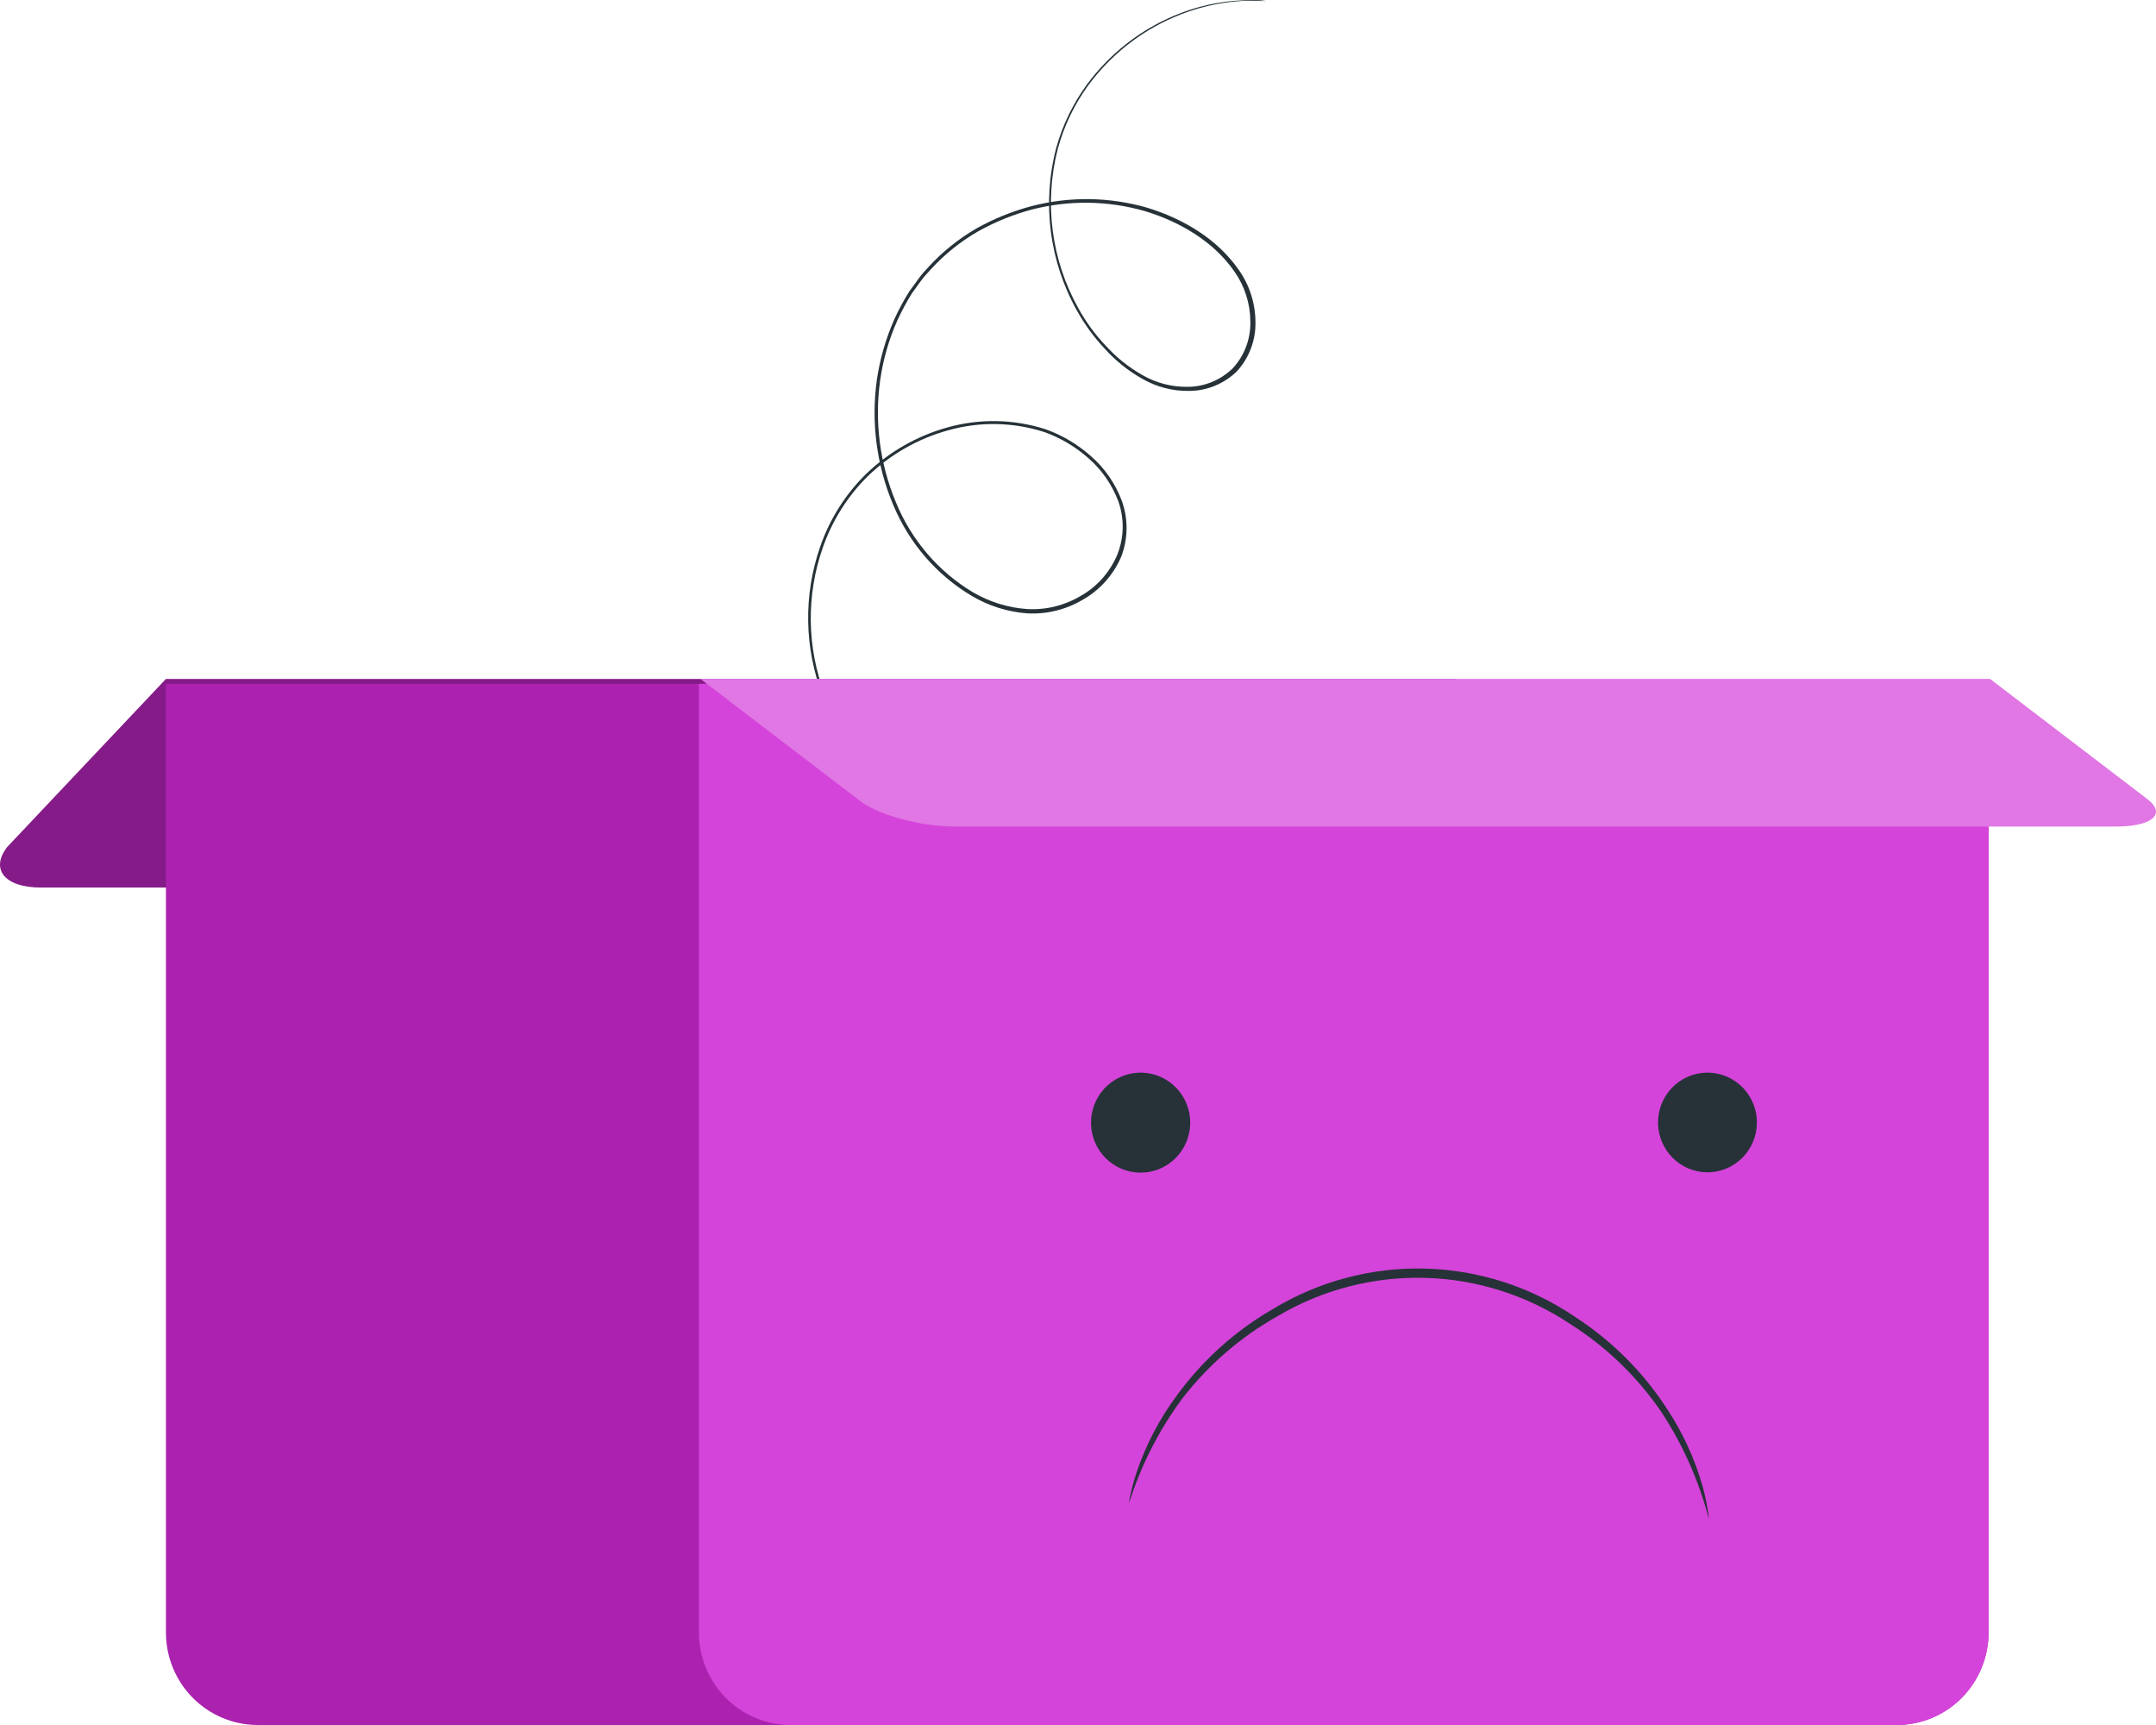 <svg width="160" height="128" viewBox="0 0 160 128" fill="none" xmlns="http://www.w3.org/2000/svg">
<g clip-path="url(#clip0_820_10264)">
<path d="M93.96 0.071C93.96 0.071 93.8 0.071 93.493 0.071C93.045 0.044 92.596 0.044 92.148 0.071C90.415 0.175 88.712 0.584 87.114 1.28C84.582 2.367 82.378 4.126 80.729 6.376C79.713 7.78 78.957 9.364 78.499 11.048C77.466 15.06 78.024 19.327 80.051 22.919C80.603 23.914 81.277 24.832 82.057 25.652C82.844 26.52 83.76 27.254 84.772 27.828C85.81 28.426 86.986 28.729 88.177 28.704C89.404 28.689 90.582 28.201 91.475 27.338C91.907 26.875 92.245 26.329 92.471 25.731C92.697 25.134 92.806 24.497 92.791 23.856C92.782 22.526 92.37 21.231 91.611 20.151C90.082 17.945 87.604 16.464 84.966 15.666C82.231 14.879 79.343 14.838 76.587 15.545C75.18 15.92 73.824 16.472 72.55 17.189C71.264 17.933 70.097 18.872 69.087 19.976C68.845 20.26 68.567 20.52 68.349 20.834L67.682 21.753C67.277 22.4 66.914 23.075 66.596 23.772C65.965 25.187 65.534 26.687 65.316 28.227C64.888 31.302 65.296 34.44 66.496 37.293C67.643 40.081 69.641 42.414 72.191 43.942C73.427 44.666 74.807 45.093 76.227 45.193C77.62 45.273 79.004 44.933 80.21 44.214C81.407 43.537 82.352 42.475 82.901 41.192C83.418 39.928 83.454 38.511 83.001 37.221C82.535 35.976 81.772 34.871 80.782 34.005C79.823 33.155 78.716 32.497 77.519 32.065C75.186 31.311 72.689 31.267 70.332 31.938C68.126 32.55 66.1 33.706 64.431 35.305C62.91 36.797 61.752 38.633 61.049 40.666C59.82 44.194 59.877 48.058 61.209 51.546C62.248 54.15 63.919 56.439 66.065 58.195C67.417 59.306 68.922 60.204 70.532 60.861C71.087 61.072 71.518 61.23 71.813 61.314L72.25 61.459C72.25 61.459 72.096 61.429 71.801 61.344C71.365 61.225 70.936 61.081 70.515 60.915C68.884 60.287 67.359 59.402 65.995 58.292C63.812 56.537 62.107 54.237 61.044 51.613C59.688 48.091 59.619 44.187 60.849 40.618C61.553 38.554 62.724 36.69 64.266 35.178C65.958 33.547 68.014 32.364 70.255 31.732C72.662 31.044 75.212 31.087 77.596 31.853C78.828 32.293 79.967 32.968 80.954 33.842C81.982 34.736 82.774 35.882 83.255 37.172C83.74 38.52 83.719 40.004 83.196 41.337C82.614 42.67 81.626 43.775 80.381 44.486C79.131 45.233 77.696 45.59 76.251 45.514C74.796 45.41 73.383 44.967 72.12 44.22C69.512 42.671 67.464 40.298 66.284 37.456C65.058 34.551 64.637 31.355 65.068 28.221C65.293 26.65 65.734 25.119 66.378 23.675C66.702 22.963 67.073 22.275 67.487 21.614L68.172 20.677C68.39 20.357 68.674 20.073 68.921 19.794C69.955 18.67 71.149 17.712 72.462 16.953C73.766 16.223 75.153 15.662 76.593 15.285C79.401 14.564 82.345 14.608 85.132 15.412C87.822 16.234 90.342 17.739 91.93 20.024C92.727 21.149 93.161 22.502 93.169 23.893C93.198 25.261 92.694 26.585 91.77 27.574C90.826 28.482 89.584 28.993 88.289 29.006C87.05 29.035 85.826 28.72 84.748 28.093C83.712 27.508 82.775 26.755 81.975 25.863C81.185 25.025 80.501 24.089 79.939 23.077C77.876 19.418 77.315 15.069 78.381 10.988C78.853 9.284 79.627 7.684 80.665 6.267C82.343 4 84.585 2.237 87.156 1.159C88.766 0.477 90.483 0.092 92.225 0.023C92.677 -0.008 93.13 -0.008 93.582 0.023L93.96 0.071Z" fill="#263238"/>
<path d="M12.314 50.379H108.031L96.257 62.843C94.962 64.51 91.76 65.858 89.096 65.858H3.015C0.361 65.858 -0.755 64.51 0.54 62.843L12.314 50.379Z" fill="#851B88"/>
<path d="M12.314 50.745H147.575V121.132C147.575 122.034 147.399 122.927 147.057 123.76C146.714 124.594 146.212 125.351 145.58 125.989C144.947 126.626 144.196 127.132 143.369 127.477C142.543 127.822 141.657 128 140.762 128H19.128C18.233 128 17.347 127.822 16.52 127.477C15.694 127.132 14.942 126.626 14.31 125.989C13.677 125.351 13.175 124.594 12.833 123.76C12.49 122.927 12.314 122.034 12.314 121.132V50.745Z" fill="#AB22AF"/>
<path d="M51.869 50.745H147.575V121.132C147.575 122.034 147.399 122.927 147.057 123.76C146.714 124.594 146.212 125.351 145.58 125.989C144.947 126.626 144.196 127.132 143.369 127.477C142.542 127.822 141.656 128 140.762 128H58.682C57.788 128 56.901 127.822 56.075 127.477C55.248 127.132 54.497 126.626 53.864 125.989C53.232 125.351 52.73 124.594 52.387 123.76C52.045 122.927 51.869 122.034 51.869 121.132V50.745Z" fill="#D544DA"/>
<path d="M84.514 79.595C83.549 79.63 82.638 80.045 81.974 80.751C81.31 81.458 80.948 82.398 80.966 83.371C80.983 84.343 81.379 85.27 82.067 85.951C82.756 86.633 83.682 87.014 84.647 87.014C85.612 87.014 86.538 86.633 87.227 85.951C87.915 85.27 88.311 84.343 88.328 83.371C88.346 82.398 87.984 81.458 87.32 80.751C86.657 80.045 85.745 79.63 84.78 79.595" fill="#263238"/>
<path d="M126.574 79.595C125.614 79.632 124.706 80.047 124.047 80.751C123.387 81.455 123.027 82.392 123.046 83.361C123.064 84.329 123.458 85.252 124.144 85.93C124.83 86.609 125.753 86.989 126.714 86.989C127.675 86.989 128.598 86.609 129.284 85.93C129.97 85.252 130.364 84.329 130.382 83.361C130.401 82.392 130.041 81.455 129.381 80.751C128.722 80.047 127.814 79.632 126.854 79.595" fill="#263238"/>
<path d="M126.816 112.713C126.082 109.886 124.889 107.201 123.286 104.766C121.503 102.162 119.214 99.95 116.557 98.265C113.352 96.121 109.614 94.928 105.769 94.822C101.924 94.715 98.127 95.7 94.81 97.664C92.07 99.205 89.666 101.285 87.738 103.78C86.002 106.125 84.668 108.746 83.79 111.535C83.8 111.327 83.834 111.121 83.892 110.921C84.013 110.344 84.17 109.776 84.361 109.219C85.057 107.164 86.073 105.233 87.37 103.499C89.284 100.887 91.719 98.707 94.518 97.101C97.92 95.053 101.83 94.024 105.791 94.133C109.752 94.242 113.601 95.484 116.888 97.715C119.59 99.466 121.9 101.767 123.667 104.471C124.873 106.276 125.786 108.263 126.371 110.358C126.527 110.926 126.65 111.503 126.739 112.085C126.783 112.292 126.809 112.502 126.816 112.713Z" fill="#263238"/>
<path d="M147.684 50.377H51.977L63.751 59.371C65.047 60.433 68.248 61.335 70.912 61.335H156.983C159.647 61.335 160.753 60.454 159.458 59.371L147.684 50.377Z" fill="#E077E4"/>
</g>
<defs>
<clipPath id="clip0_820_10264">
<rect width="160" height="128" fill="white"/>
</clipPath>
</defs>
</svg>
